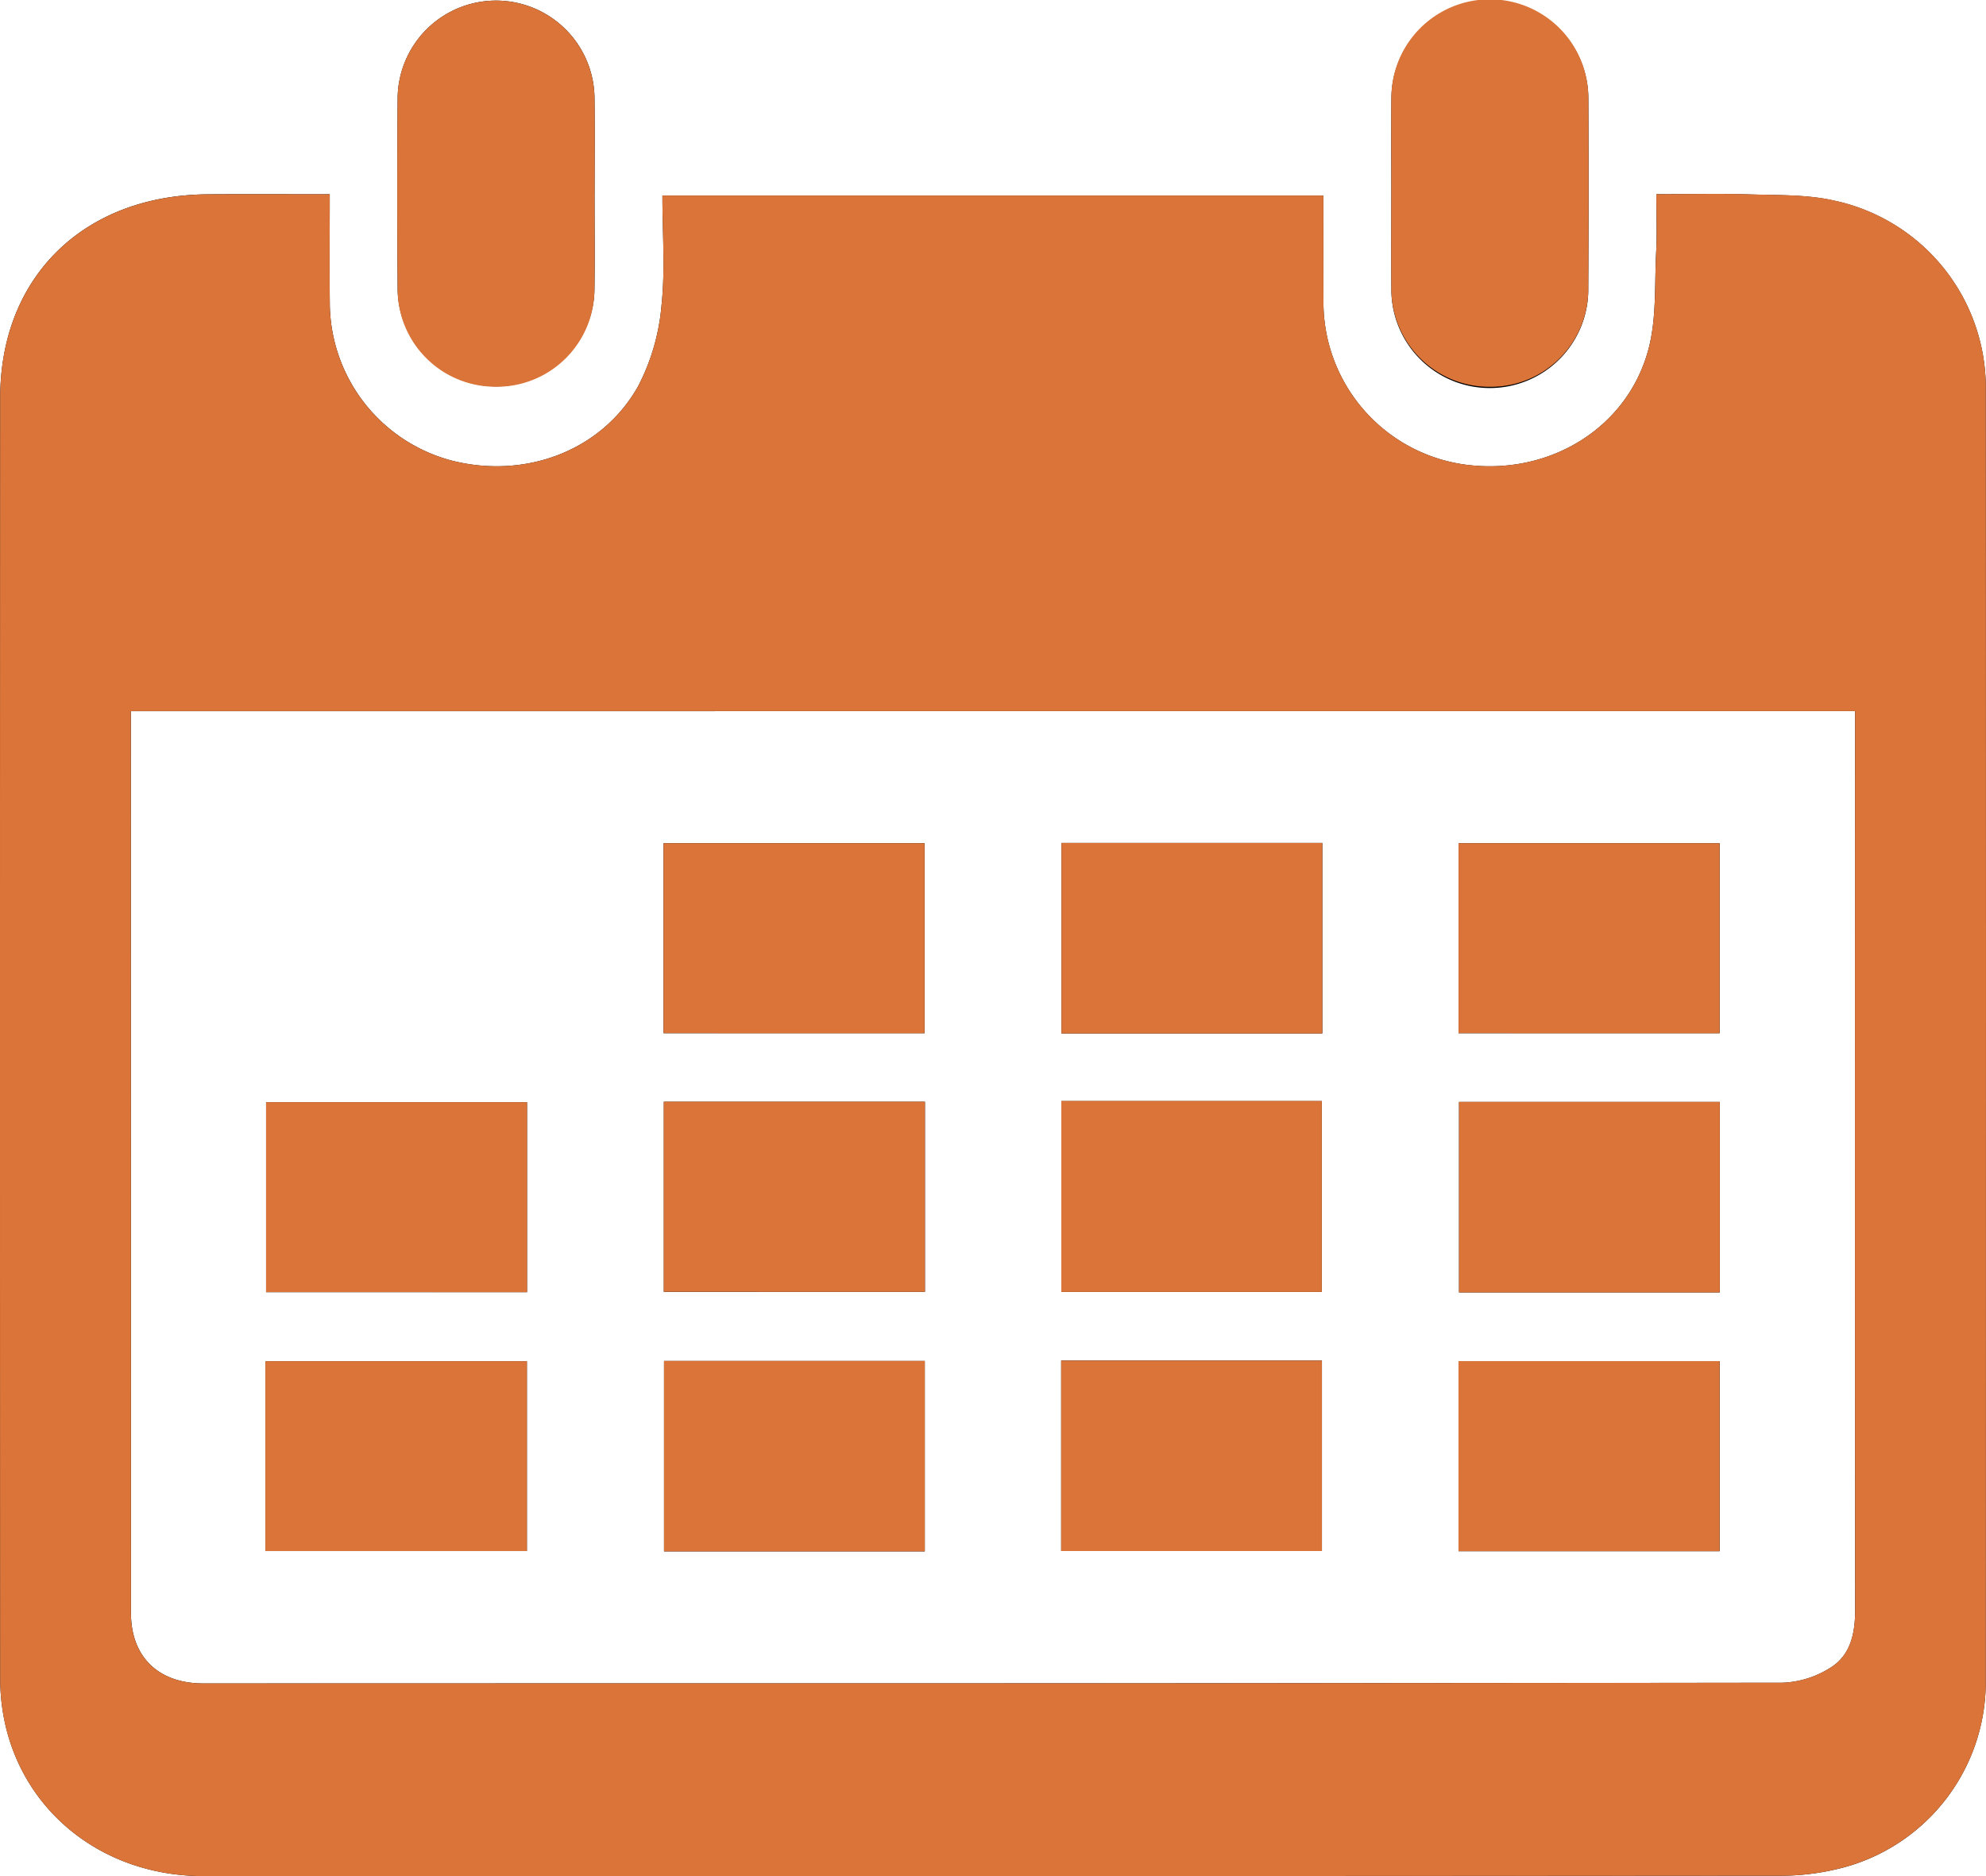 <svg xmlns="http://www.w3.org/2000/svg" width="279.418" height="263.895" viewBox="0 0 279.418 263.895">
  <g id="Векторный_смарт-объект_копия" data-name="Векторный смарт-объект копия" transform="translate(-958.422 -826.131)">
    <g id="Векторный_смарт-объект_копия-2" data-name="Векторный смарт-объект копия" transform="translate(958.425 826.133)">
      <g id="Group_3" data-name="Group 3" transform="translate(0 0)">
        <path id="Path_47" data-name="Path 47" d="M58.608,23.823c0,5.4-.043,10.493.009,15.589A23.025,23.025,0,0,0,75.752,61.28C86.131,63.936,96.914,59.9,102.01,50.8a30.148,30.148,0,0,0,3.271-11.289c.547-5.05.134-10.2.134-15.5h93c0,5.092-.02,10.091,0,15.09a23.062,23.062,0,0,0,19.95,22.753c11.706,1.579,22.743-5.036,25.755-16.144,1.189-4.388.864-9.18,1.109-13.794.135-2.546.024-5.1.024-8.1,4.478,0,8.808-.1,13.13.03,3.962.124,8.037,0,11.851.864a26.945,26.945,0,0,1,21.369,26.721q.033,54.64.016,109.28,0,36.142-.023,72.284A27.009,27.009,0,0,1,270.6,259.425a34.263,34.263,0,0,1-8.051.914q-110.832.075-221.664.053c-16.271.005-28.633-11.875-28.64-27.795q-.041-90.068,0-180.136C12.246,35.42,24.024,23.94,41.483,23.829,47.086,23.792,52.691,23.823,58.608,23.823ZM30.619,96.536v3.076q.009,61.891.023,123.781c0,6.169,3.867,9.9,10.162,9.9q48.493-.014,96.987-.016,62.619,0,125.237-.083a13.562,13.562,0,0,0,6.7-2.1c2.933-1.819,3.506-4.96,3.5-8.269q-.054-61.748-.015-123.5v-2.8Z" transform="translate(-12.218 3.501)"/>
        <path id="Path_48" data-name="Path 48" d="M44.624,48.653c0,4.454.044,8.91-.01,13.364a13.847,13.847,0,1,1-27.695-.05q-.091-13.363,0-26.728a13.851,13.851,0,0,1,27.7.05c.05,4.454.009,8.909.009,13.364Z" transform="translate(39.024 -21.496)"/>
        <path id="Path_49" data-name="Path 49" d="M28.538,48.6c0-4.456-.028-8.912.009-13.368a13.855,13.855,0,0,1,27.709.051q.065,13.367-.012,26.735a13.852,13.852,0,1,1-27.7-.05C28.507,57.513,28.535,53.057,28.538,48.6Z" transform="translate(167.213 -21.497)"/>
        <path id="Path_50" data-name="Path 50" d="M19.995,58.108V31.377H56.724V58.108Z" transform="translate(73.358 87.223)"/>
        <path id="Path_51" data-name="Path 51" d="M61.353,58.166H24.659V31.375H61.353Z" transform="translate(124.685 87.195)"/>
        <path id="Path_52" data-name="Path 52" d="M29.313,58.108V31.377H66.049V58.108Z" transform="translate(175.893 87.225)"/>
        <path id="Path_53" data-name="Path 53" d="M15.337,61.128V34.413H52.05V61.128Z" transform="translate(22.097 120.627)"/>
        <path id="Path_54" data-name="Path 54" d="M56.738,34.407V61.148H20V34.407Z" transform="translate(73.394 120.567)"/>
        <path id="Path_55" data-name="Path 55" d="M24.658,34.4H61.3V61.239H24.658Z" transform="translate(124.669 120.477)"/>
        <path id="Path_56" data-name="Path 56" d="M66.01,61.2H29.318V34.409H66.01Z" transform="translate(175.955 120.589)"/>
        <path id="Path_57" data-name="Path 57" d="M15.329,64.14V37.448H52.12V64.14Z" transform="translate(22.011 154.031)"/>
        <path id="Path_58" data-name="Path 58" d="M56.686,64.228H20V37.445H56.686Z" transform="translate(73.424 153.989)"/>
        <path id="Path_59" data-name="Path 59" d="M24.655,37.44H61.34V64.229H24.655Z" transform="translate(124.644 153.939)"/>
        <path id="Path_60" data-name="Path 60" d="M29.312,64.185V37.446H66.054V64.185Z" transform="translate(175.89 154.007)"/>
      </g>
    </g>
    <path id="Color_Overlay" data-name="Color Overlay" d="M.024,236.1q-.048-90.071,0-180.131c0-17.038,11.787-28.522,29.246-28.631,5.6-.043,11.2-.011,17.124-.011,0,5.392-.043,10.491.011,15.59A23,23,0,0,0,63.539,64.78C73.912,67.439,84.693,63.409,89.793,54.3a30.284,30.284,0,0,0,3.273-11.29c.54-5.056.129-10.2.129-15.5h93c0,5.089-.011,10.091.011,15.094A23.064,23.064,0,0,0,206.15,65.353C217.862,66.93,228.9,60.318,231.906,49.2c1.189-4.386.864-9.172,1.113-13.785.14-2.55.021-5.11.021-8.1,4.484,0,8.817-.108,13.138.021,3.954.13,8.037,0,11.852.865a26.945,26.945,0,0,1,21.36,26.728q.031,54.631.021,109.281,0,36.139-.021,72.277a27.021,27.021,0,0,1-21.014,26.438,34.133,34.133,0,0,1-8.049.918q-110.831.081-221.662.054C12.395,263.895.024,252.022.024,236.1ZM18.4,103.112q.016,61.889.022,123.779c0,6.169,3.868,9.908,10.167,9.908q48.487-.016,96.986-.022,62.619,0,125.238-.087a13.47,13.47,0,0,0,6.7-2.1c2.927-1.816,3.5-4.96,3.5-8.266q-.049-61.743-.011-123.5v-2.8H18.4Zm75.022,115.1V191.434h36.689v26.782Zm111.776-.021V191.455h36.743v26.739Zm-55.9-.022V191.38h36.679v26.793Zm-111.96,0v-26.7H74.127v26.7Zm167.935-36.387V155h36.689v26.782Zm-167.838-.033V155.036H74.149v26.718Zm111.885-.032V154.874h36.646v26.848Zm-55.931-.011V154.971h36.744V181.71Zm55.953-36.344V118.573h36.7v26.793Zm55.866-.032V118.605h36.733v26.729Zm-111.852,0V118.605h36.723v26.729ZM209.585,54.41a13.784,13.784,0,0,1-13.828-13.937c-.033-4.452-.012-8.913,0-13.365s-.033-8.913,0-13.375a13.856,13.856,0,0,1,27.712.055q.063,13.369-.011,26.738a13.712,13.712,0,0,1-13.83,13.884ZM69.763,54.4A13.746,13.746,0,0,1,55.944,40.472q-.1-13.37,0-26.729a13.851,13.851,0,0,1,27.7.055c.054,4.451.011,8.9.011,13.364h-.011c0,4.451.043,8.9-.011,13.363A13.724,13.724,0,0,1,69.827,54.4Z" transform="translate(958.422 826.131)" fill="#db7439"/>
  </g>
</svg>
